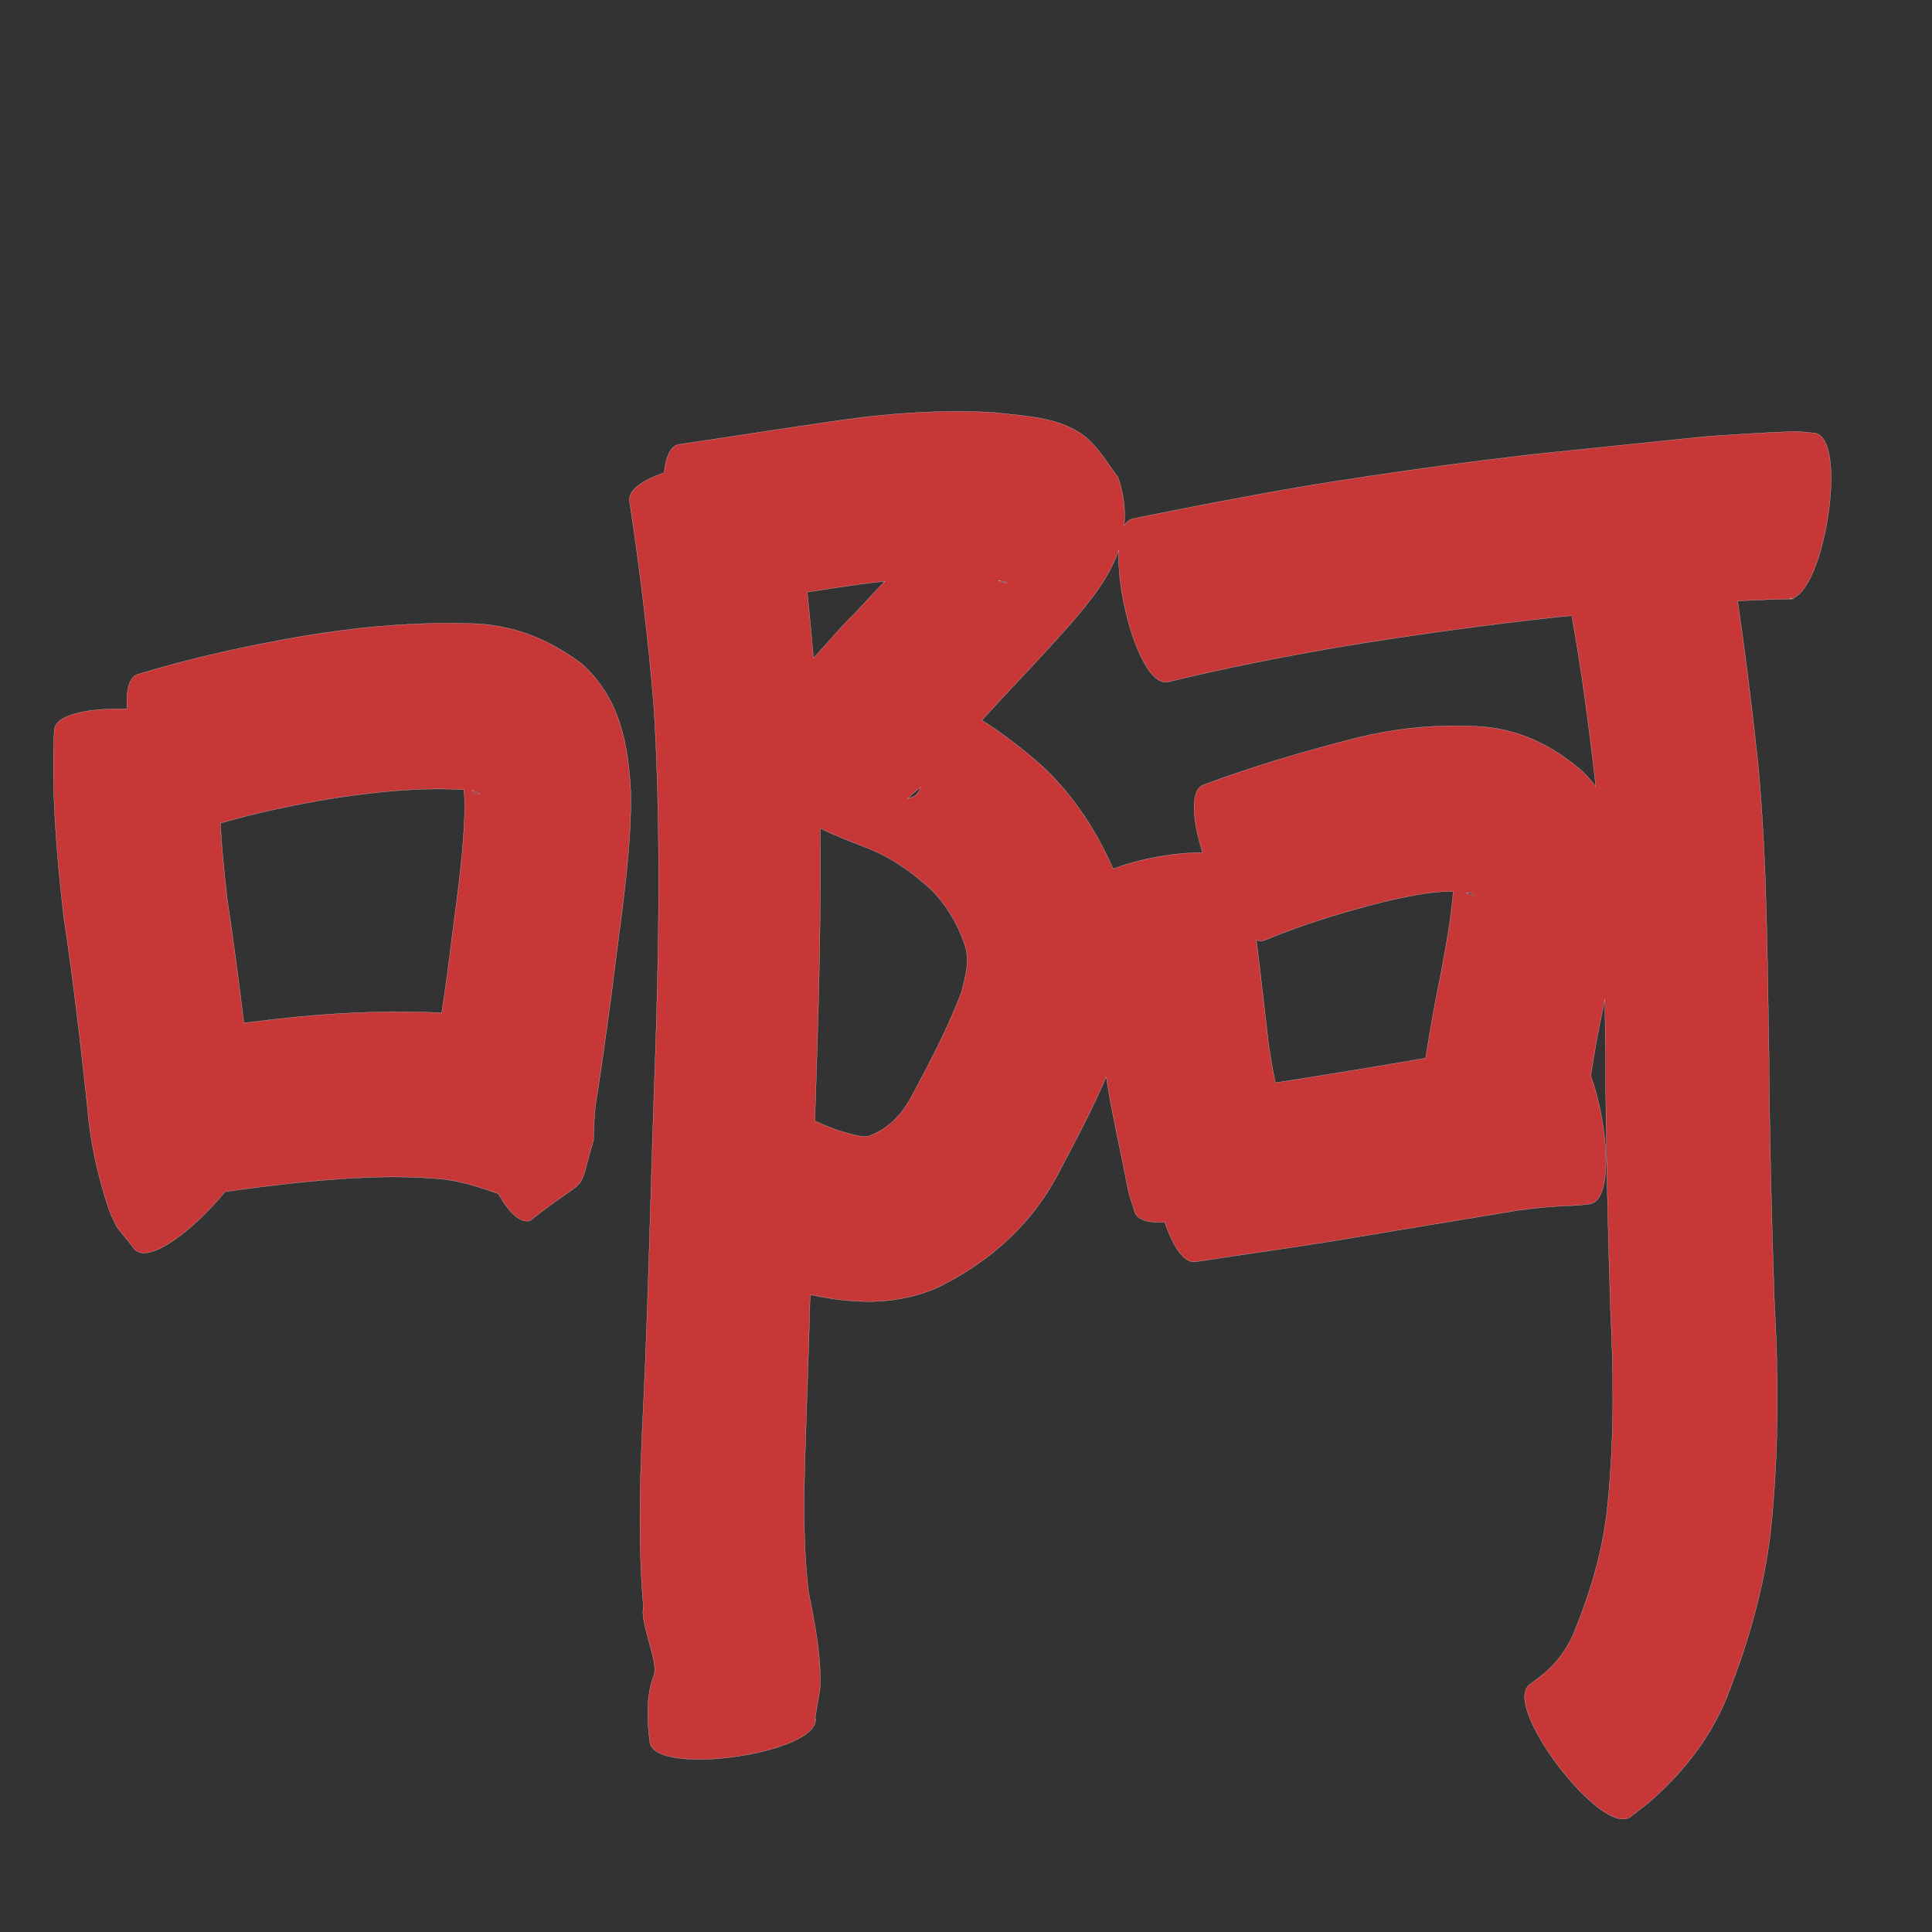 <?xml version="1.0" encoding="UTF-8" standalone="no"?>
<svg
   xmlns:dc="http://purl.org/dc/elements/1.1/"
   xmlns:cc="http://creativecommons.org/ns#"
   xmlns:rdf="http://www.w3.org/1999/02/22-rdf-syntax-ns#"
   xmlns:svg="http://www.w3.org/2000/svg"
   xmlns="http://www.w3.org/2000/svg"
   xmlns:sodipodi="http://sodipodi.sourceforge.net/DTD/sodipodi-0.dtd"
   xmlns:inkscape="http://www.inkscape.org/namespaces/inkscape"
   width="1024"
   height="1024"
   id="U554A"
   version="1.1"
   inkscape:version="0.48.0 r9654"
   sodipodi:docname="U+554A.svg">
  <rect width="100%" height="100%" fill="#333333" stroke="none"/>
  <defs
     id="defs15" />
  <sodipodi:namedview
     pagecolor="#ffffff"
     bordercolor="#666666"
     borderopacity="1"
     objecttolerance="10"
     gridtolerance="10"
     guidetolerance="10"
     inkscape:pageopacity="0"
     inkscape:pageshadow="2"
     inkscape:window-width="640"
     inkscape:window-height="480"
     id="namedview13"
     showgrid="false"
     inkscape:zoom="0.27441406"
     inkscape:cx="512"
     inkscape:cy="512"
     inkscape:window-x="0"
     inkscape:window-y="25"
     inkscape:window-maximized="0"
     inkscape:current-layer="U554A" />
  <path
     style="fill:#c83737;fill-opacity:1;fill-rule:nonzero;stroke:#f9f9f9;stroke-width:0.1;stroke-miterlimit:4;stroke-dasharray:none"
     d="M 505.312 218.062 C 484.275 218.163 463.315 220.117 442.438 223.188 C 414.861 227.083 387.377 231.545 359.812 235.531 C 355.299 236.373 352.87 242.238 352.031 250.531 C 340.678 254.485 332.779 259.751 333.656 265.531 C 339.223 302.007 343.62 338.66 346.625 375.438 C 350.315 438.209 349.308 501.13 347.188 563.938 C 345.019 622.826 343.873 681.755 341.219 740.625 C 339.376 777.704 337.829 814.874 341.031 851.906 C 338.889 859.865 349.868 882.452 346.312 888.688 C 342.341 899.434 343.032 912.027 344.406 923.375 C 347.1 942.012 434.944 929.293 432.25 910.656 C 430.64 917.15 435.067 893.904 434.719 893.781 C 435.168 876.524 431.826 860.157 428.469 843.312 C 424.678 810.411 426.614 777.199 427.594 744.188 C 428.321 724.855 428.884 705.525 429.406 686.188 C 452.514 691.188 475.574 692.164 497.969 681.969 C 525.803 667.928 547.983 647.93 562.125 619.688 C 570.654 603.618 579.222 587.456 586.344 570.688 C 589.078 589.245 593.486 607.509 596.969 625.938 C 599.002 635.837 597.636 630.282 601.5 642.531 C 603.055 646.804 609.122 648.232 617.312 647.75 C 621.681 660.601 627.585 669.861 633.844 668.75 C 658.41 664.914 683.054 661.634 707.594 657.594 C 736.784 652.766 765.951 647.829 795.156 643.094 C 807.804 640.771 820.591 639.388 833.438 639 C 838.634 638.775 835.48 638.987 842.906 638.062 C 855.422 635.781 852.239 595.287 843.156 570.156 C 845.041 557.773 847.233 545.444 849.906 533.188 C 850.138 531.96 850.362 530.728 850.594 529.5 C 850.723 539.875 850.833 550.255 850.969 560.625 C 851.126 604.702 852.158 648.759 853.531 692.812 C 855.261 727.159 855.648 761.452 852.25 795.688 C 850.205 819.101 843.828 841.578 835.031 863.25 C 831.148 873.555 825.122 881.779 816.531 888.469 L 810.656 892.938 C 795.81 904.295 849.341 974.295 864.188 962.938 L 873.5 955.781 C 892.684 939.077 907.953 919.67 916.844 895.531 C 928.23 866.058 936.498 835.566 939.25 803.969 C 942.727 766.012 942.635 727.993 940.469 689.938 C 938.96 646.406 937.905 602.871 937.594 559.312 C 936.734 508.473 936.571 457.556 932 406.875 C 928.904 377.341 925.226 347.887 921 318.5 C 930.968 318.051 940.931 317.56 950.906 317.438 C 950.275 317.411 949.596 317.391 948.5 317.344 C 966.503 316.509 980.126 232.605 961.938 229.562 C 951.359 228.583 955.811 228.667 948.531 228.781 C 934.283 229.315 920.042 230.329 905.812 231.219 C 875.856 234.169 845.955 237.468 816 240.438 C 775.045 245.116 734.189 250.76 693.5 257.375 C 662.357 262.631 631.356 268.646 600.406 274.938 C 598.486 275.35 596.967 276.665 595.812 278.688 C 596.622 270.698 595.736 262.169 592.531 252.844 C 587.431 246.321 583.255 238.949 577.219 233.281 C 564.006 220.876 543.103 220.608 526.375 218.594 C 519.35 218.19 512.325 218.029 505.312 218.062 z M 592.969 291.562 C 591.68 317.579 605.416 364.395 619.031 361.469 C 648.517 354.204 678.343 348.416 708.25 343.188 C 747.25 336.691 786.423 331.334 825.719 327 C 828.166 326.768 830.615 326.547 833.062 326.312 C 838.438 356.126 842.348 386.152 845.75 416.25 C 845.775 416.51 845.788 416.771 845.812 417.031 C 843.628 414.009 841.131 411.11 838.219 408.375 C 823.288 395.609 806.501 387.051 786.625 385.25 C 762.283 383.444 738.158 385.963 714.531 392.25 C 688.609 398.956 662.947 406.646 637.844 416 C 630.589 418.874 632.018 434.778 637.375 451.875 C 622.428 451.844 603.443 455.304 590.031 460.562 C 581.093 440.314 569.084 421.779 552.75 406.344 C 542.546 397.323 531.852 388.947 520.406 381.75 C 535.731 364.898 551.666 348.631 566.688 331.5 C 577.929 318.697 588.053 305.915 592.969 291.562 z M 529 307.594 C 536.282 308.848 533.471 309.726 529 307.594 z M 468.969 308.062 C 463.481 313.906 457.991 319.728 452.562 325.625 C 444.965 332.849 438.425 341.213 431.125 348.75 C 430.137 337.087 429.055 325.455 427.875 313.812 C 436.803 312.434 445.744 311.079 454.688 309.812 C 459.439 309.174 464.206 308.602 468.969 308.062 z M 238.125 330.312 C 212.785 330.282 187.546 332.766 162.5 336.844 C 132.312 341.98 102.405 348.421 73.094 357.375 C 68.289 358.904 66.736 366.143 67.344 375.75 C 47.598 375.193 29.347 378.533 28.75 386.969 C 27.18 420.233 30.05 453.542 33.844 486.562 C 38.876 519.477 42.635 552.475 46.188 585.562 C 47.667 604.68 51.76 623.434 57.906 641.562 C 63.481 654.138 59.523 646.796 71.562 662.438 C 79.553 669.918 103.351 651.205 119.25 631.656 C 131.15 629.934 143.088 628.468 155.031 627.125 C 180.648 624.44 206.445 622.544 232.156 624.781 C 242.89 625.479 253.02 628.947 263.125 632.312 L 264.125 632.719 C 269.632 642.418 275.731 648.638 281.031 646.938 C 314.186 620.527 305.233 636.273 314.625 604.188 C 314.838 595.848 314.958 587.6 316.688 579.344 C 320.273 555.26 323.676 531.143 326.594 506.969 C 330.276 478.352 334.561 449.641 334.375 420.719 C 333.124 394.739 328.711 370.037 308.281 351.812 C 290.646 338.518 271.343 330.861 248.969 330.469 C 245.345 330.359 241.745 330.317 238.125 330.312 z M 487.969 417.125 C 485.973 422.733 483.754 422.222 480.781 423.312 C 483.145 421.366 483.353 421.132 487.969 417.125 z M 232.469 418.156 C 236.751 418.158 241.057 418.28 245.344 418.531 C 245.494 418.434 245.662 418.34 245.844 418.281 C 245.987 419.911 246.168 422.053 246.344 425.219 C 246.182 448.867 242.706 472.339 239.688 495.75 C 238.056 509.472 236.176 523.178 234.125 536.844 C 204.478 535.322 174.848 536.884 145.344 540.281 C 139.977 540.877 134.61 541.507 129.25 542.156 C 126.563 520.283 123.747 498.43 120.438 476.625 C 118.908 463.261 117.546 449.79 116.781 436.312 C 136.542 430.527 156.747 426.438 177.062 423.031 C 195.43 420.286 213.914 418.149 232.469 418.156 z M 250.188 418.812 C 253.519 419.974 256.291 422.043 251.812 420.062 C 251.218 419.625 250.678 419.223 250.188 418.812 z M 434.75 439 C 442.512 442.96 450.966 445.999 459.688 449.5 C 472.649 454.536 483.813 462.558 493.969 471.906 C 502.284 480.529 508.227 490.883 511.812 502.25 C 513.868 510.14 511.55 517.902 509.719 525.594 C 502.792 543.826 493.827 561.209 484.625 578.375 C 479.034 589.461 471.958 598.025 460.25 602.25 C 455.199 602.824 449.227 600.551 444.125 599.094 C 439.957 597.655 435.886 595.958 431.875 594.125 C 432.151 585.013 432.454 575.892 432.781 566.781 C 434.168 524.21 435.144 481.603 434.75 439 z M 767.75 472.5 C 768.583 472.488 769.417 472.514 770.25 472.531 C 769.11 487.529 766.202 502.347 763.5 517.125 C 760.459 531.628 757.907 546.215 755.625 560.844 C 734.94 564.387 714.224 567.845 693.5 571.156 C 687.663 572.098 681.815 573.004 675.969 573.875 C 674.199 565.245 672.655 556.563 671.719 547.781 C 669.794 531.277 667.961 514.77 665.906 498.281 C 667.504 498.822 669.038 498.879 670.469 498.312 C 691.735 489.404 713.854 482.873 736.188 477.281 C 746.508 475.12 757.133 472.655 767.75 472.5 z M 777.125 473.062 C 777.535 473.118 777.934 473.154 778.344 473.219 C 783.08 474.146 781.221 475.263 778.188 473.656 C 777.822 473.512 777.463 473.322 777.125 473.062 z "
     id="path9468" />
</svg>
